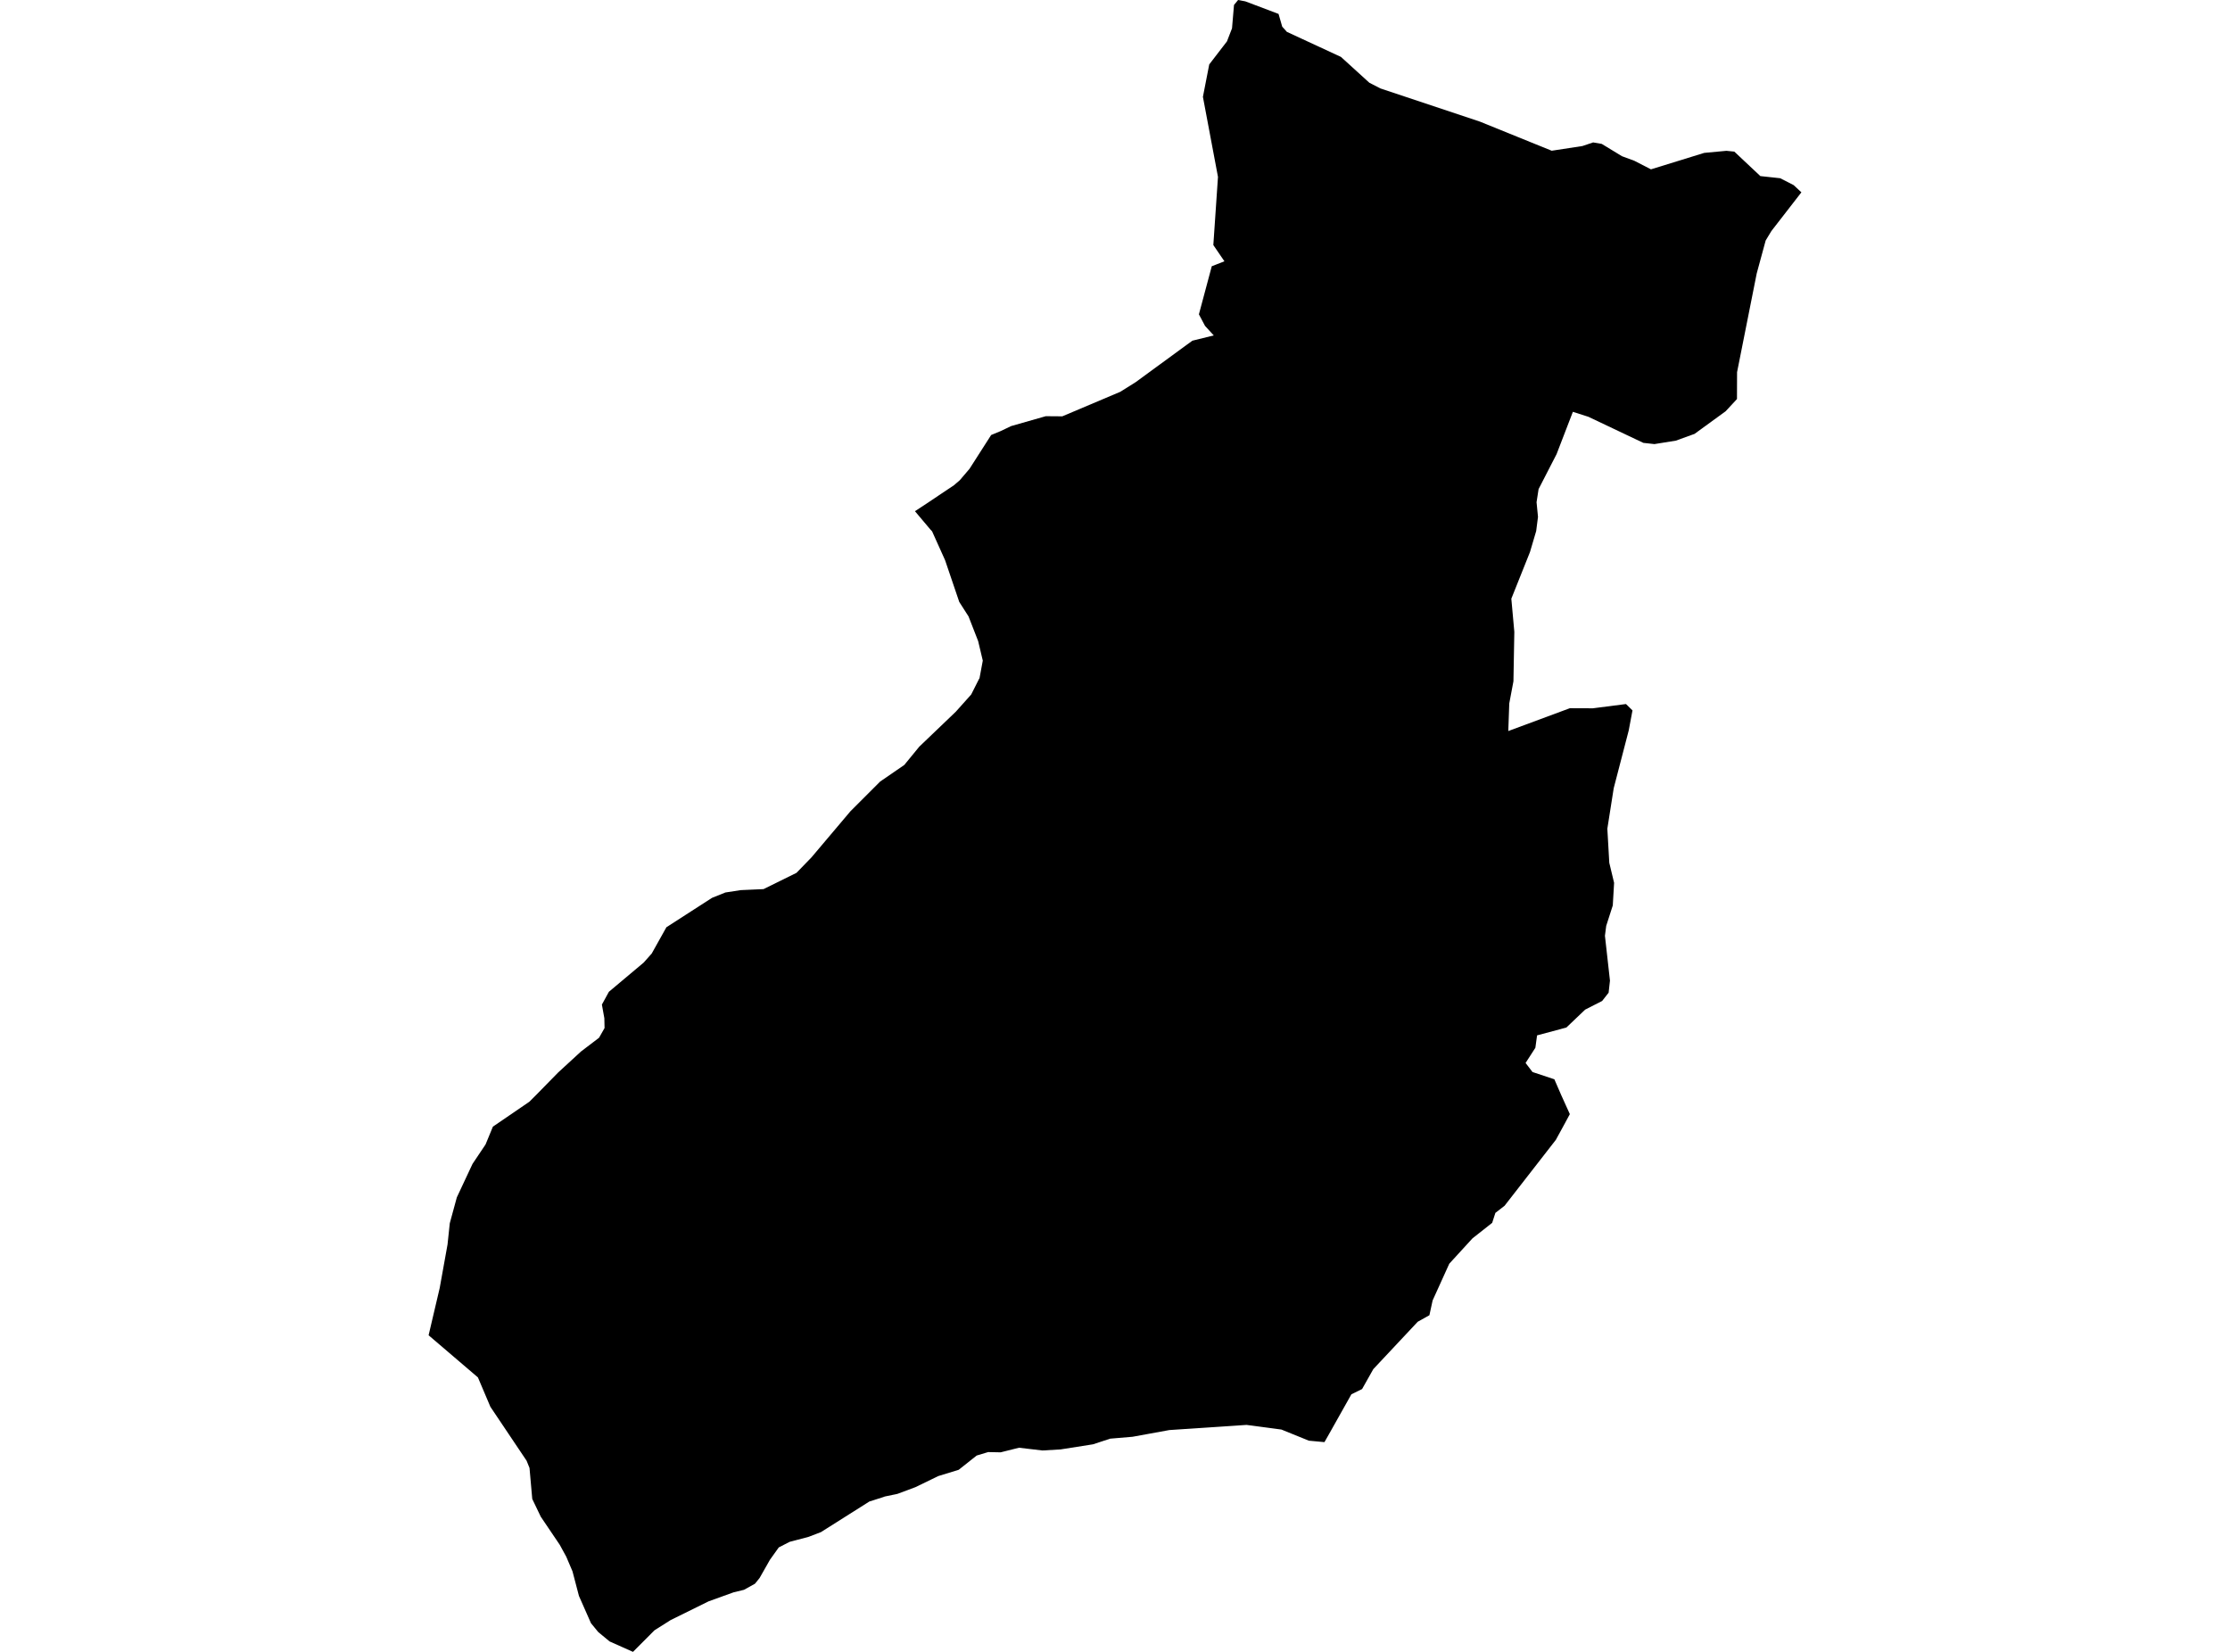 <?xml version='1.0'?>
<svg  baseProfile = 'tiny' width = '540' height = '400' stroke-linecap = 'round' stroke-linejoin = 'round' version='1.1' xmlns='http://www.w3.org/2000/svg'>
<path id='3732901001' title='3732901001'  d='M 387.956 242.388 383.849 244.482 379.304 248.814 372.204 250.714 371.795 253.717 369.425 257.395 371.101 259.591 376.392 261.348 378.037 265.138 380.141 269.786 378.568 272.697 376.75 276.017 364.338 291.973 362.111 293.7 361.335 296.111 356.554 299.88 350.946 306.009 346.911 314.907 346.135 318.482 343.305 320.065 332.548 331.537 329.831 336.359 327.246 337.625 321.853 347.218 320.719 349.21 316.949 348.862 310.299 346.165 301.851 345.042 283.168 346.288 274.26 347.912 268.835 348.372 264.668 349.741 256.812 350.977 252.419 351.232 246.75 350.568 242.306 351.682 239.283 351.62 236.504 352.458 232.152 355.911 227.198 357.433 221.692 360.109 217.31 361.744 214.265 362.377 213.887 362.52 210.516 363.593 198.799 370.999 195.817 372.143 191.209 373.359 188.584 374.707 186.449 377.69 183.936 382.113 182.823 383.492 180.157 384.973 177.633 385.586 171.596 387.762 162.402 392.298 158.48 394.78 153.28 400 147.621 397.477 144.863 395.199 143.106 393.054 140.194 386.455 138.631 380.499 137.12 376.954 135.546 374.074 130.95 367.27 128.886 362.97 128.222 355.461 127.517 353.715 118.752 340.659 115.729 333.539 103.787 323.334 106.474 311.893 108.374 301.341 108.915 296.213 110.621 289.951 114.421 281.84 117.578 277.131 119.355 272.82 128.191 266.782 129.775 265.199 135.138 259.724 140.695 254.616 145.057 251.296 146.395 248.947 146.344 246.566 145.751 243.257 147.447 240.161 155.865 233.092 157.816 230.896 161.371 224.532 172.424 217.412 175.652 216.115 179.38 215.543 184.896 215.297 192.864 211.365 196.481 207.636 205.96 196.42 213.121 189.259 218.975 185.234 222.601 180.811 231.448 172.342 235.176 168.174 237.066 164.425 237.188 164.241 237.985 159.971 236.862 155.242 234.533 149.266 232.285 145.752 228.853 135.649 225.707 128.662 225.349 128.284 221.559 123.789 224.215 122.042 230.998 117.506 232.418 116.281 234.778 113.512 240.008 105.34 242.306 104.39 244.85 103.174 253.226 100.784 257.241 100.815 271.267 94.88 274.944 92.581 288.735 82.499 293.914 81.222 291.799 78.913 290.318 76.114 293.434 64.469 296.498 63.273 293.812 59.341 294.936 42.833 291.289 23.454 292.821 15.599 297.111 10.021 298.337 6.854 298.817 1.205 299.808 0 301.555 0.327 309.605 3.371 310.493 6.456 311.617 7.713 324.713 13.78 331.588 20.032 334.264 21.411 358.393 29.461 375.749 36.499 383.175 35.365 385.78 34.487 387.864 34.844 392.767 37.827 395.781 38.941 399.785 41.004 412.687 37.02 418.06 36.52 419.971 36.714 426.273 42.639 431.085 43.16 434.333 44.825 436.213 46.571 428.95 55.939 427.561 58.237 425.395 66.205 420.635 90.129 420.614 96.626 417.866 99.589 410.338 105.064 405.822 106.699 400.623 107.536 397.936 107.24 384.636 100.927 380.877 99.722 376.934 109.957 372.572 118.436 372.081 121.613 372.429 125.158 371.989 128.6 370.488 133.677 365.973 144.975 366.698 153.005 366.483 164.977 365.472 170.34 365.237 177.021 380.141 171.494 385.709 171.515 393.738 170.483 395.311 172.025 394.402 176.867 390.765 190.862 389.223 200.669 389.693 208.923 390.857 213.775 390.54 219.251 388.947 224.205 388.64 226.596 389.856 237.465 389.529 240.386 387.956 242.388 Z' />
</svg>